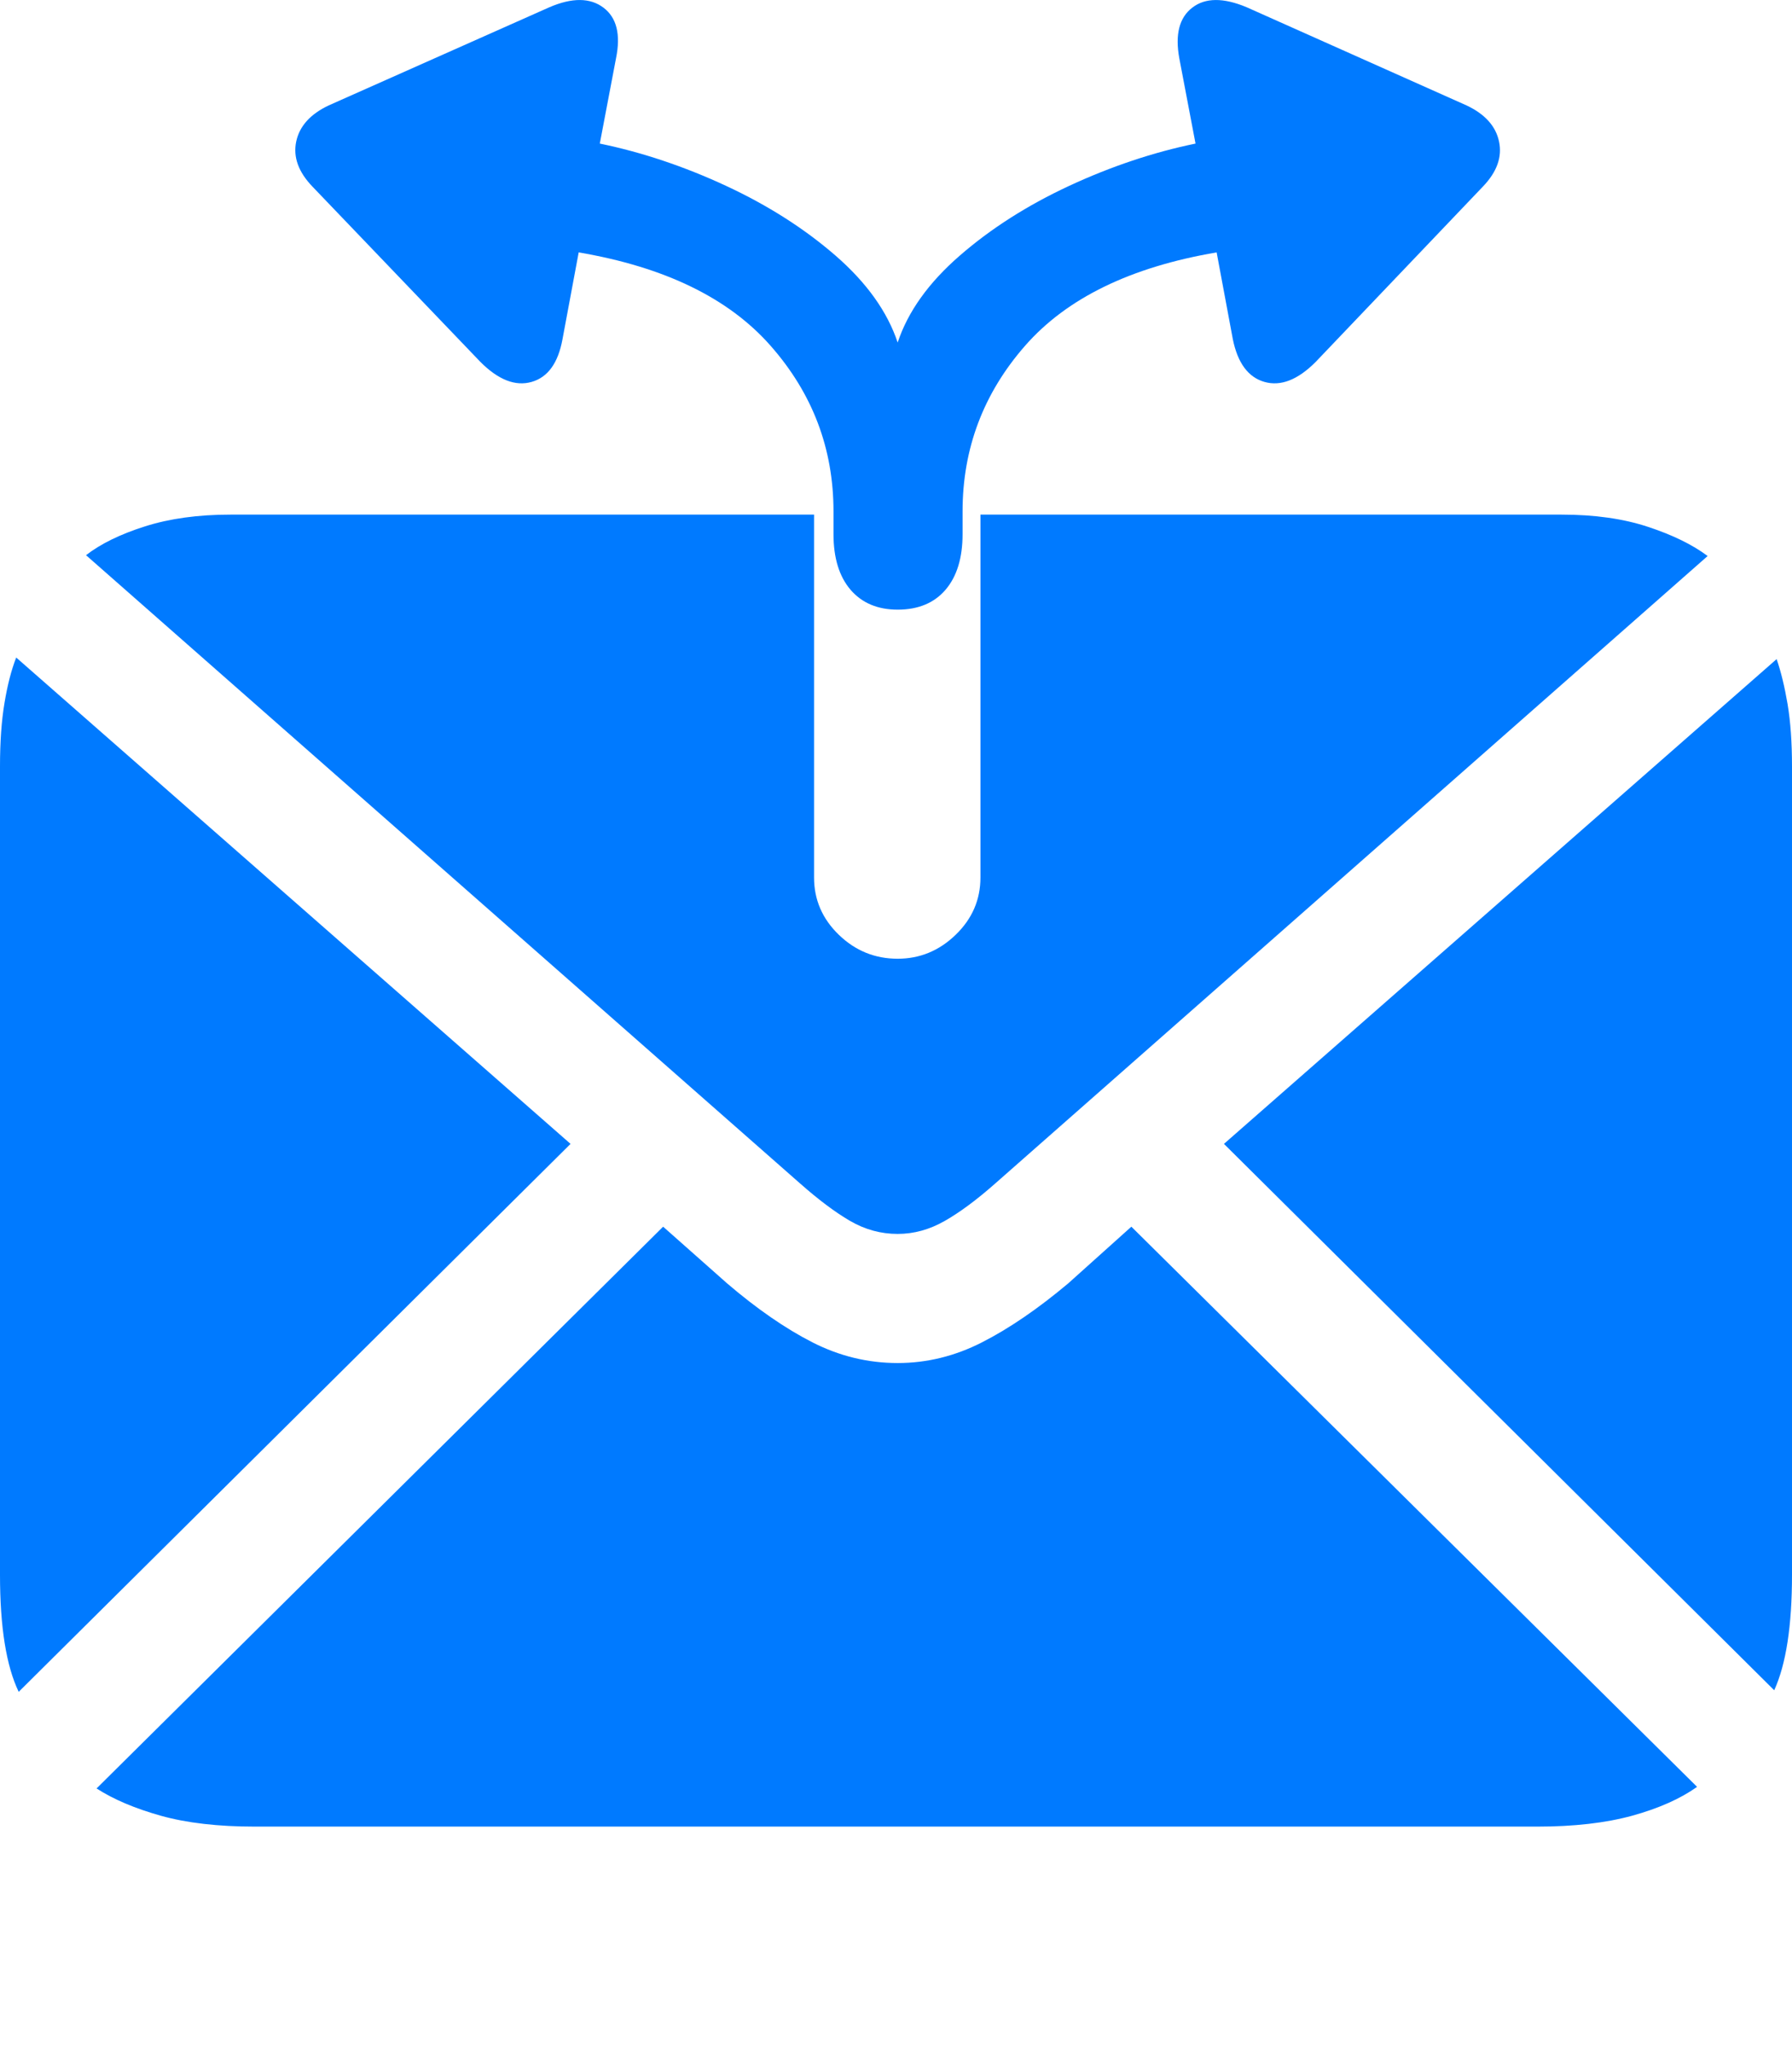 <?xml version="1.0" encoding="UTF-8"?>
<!--Generator: Apple Native CoreSVG 175.5-->
<!DOCTYPE svg
PUBLIC "-//W3C//DTD SVG 1.1//EN"
       "http://www.w3.org/Graphics/SVG/1.1/DTD/svg11.dtd">
<svg version="1.1" xmlns="http://www.w3.org/2000/svg" xmlns:xlink="http://www.w3.org/1999/xlink" width="21.562" height="24.597">
 <g>
  <rect height="24.597" opacity="0" width="21.562" x="0" y="0"/>
  <path d="M0 18.944Q0 19.882 0.225 20.35L6.865 13.759L0.195 7.909Q0.107 8.134 0.054 8.456Q0 8.778 0 9.218ZM1.035 6.678L9.629 14.237Q9.961 14.53 10.229 14.686Q10.498 14.842 10.801 14.842Q11.094 14.842 11.367 14.686Q11.641 14.53 11.973 14.237L20.547 6.688Q20.273 6.483 19.829 6.337Q19.385 6.19 18.789 6.19L11.797 6.19L11.797 10.555Q11.797 10.956 11.499 11.244Q11.201 11.532 10.801 11.532Q10.391 11.532 10.093 11.244Q9.795 10.956 9.795 10.555L9.795 6.19L2.773 6.19Q2.188 6.19 1.743 6.332Q1.299 6.473 1.035 6.678ZM1.162 21.512Q1.465 21.708 1.934 21.84Q2.402 21.971 3.066 21.971L18.496 21.971Q19.16 21.971 19.639 21.84Q20.117 21.708 20.42 21.493L13.613 14.755L12.852 15.438Q12.305 15.897 11.816 16.146Q11.328 16.395 10.801 16.395Q10.264 16.395 9.775 16.146Q9.287 15.897 8.75 15.438L7.979 14.755ZM14.727 13.759L21.348 20.331Q21.562 19.862 21.562 18.944L21.562 9.218Q21.562 8.788 21.509 8.47Q21.455 8.153 21.377 7.928Z" fill="#007aff"/>
  <path d="M3.76 2.245L5.781 4.354Q6.104 4.677 6.396 4.594Q6.689 4.511 6.768 4.081L6.963 3.036Q8.516 3.3 9.272 4.159Q10.029 5.018 10.029 6.151L10.029 6.425Q10.029 6.854 10.234 7.094Q10.44 7.333 10.801 7.333Q11.172 7.333 11.377 7.094Q11.582 6.854 11.582 6.425L11.582 6.151Q11.582 5.018 12.334 4.159Q13.086 3.3 14.639 3.036L14.834 4.081Q14.922 4.511 15.215 4.594Q15.508 4.677 15.83 4.354L17.842 2.245Q18.096 1.981 18.037 1.703Q17.979 1.425 17.646 1.268L15 0.087Q14.58-0.089 14.346 0.092Q14.111 0.272 14.19 0.702L14.385 1.727Q13.623 1.884 12.866 2.235Q12.109 2.587 11.548 3.075Q10.986 3.563 10.801 4.12Q10.615 3.563 10.054 3.075Q9.492 2.587 8.735 2.235Q7.979 1.884 7.217 1.727L7.412 0.702Q7.5 0.272 7.261 0.092Q7.021-0.089 6.611 0.087L3.955 1.268Q3.623 1.425 3.564 1.703Q3.506 1.981 3.76 2.245Z" fill="#007aff"/>
 </g>
</svg>
